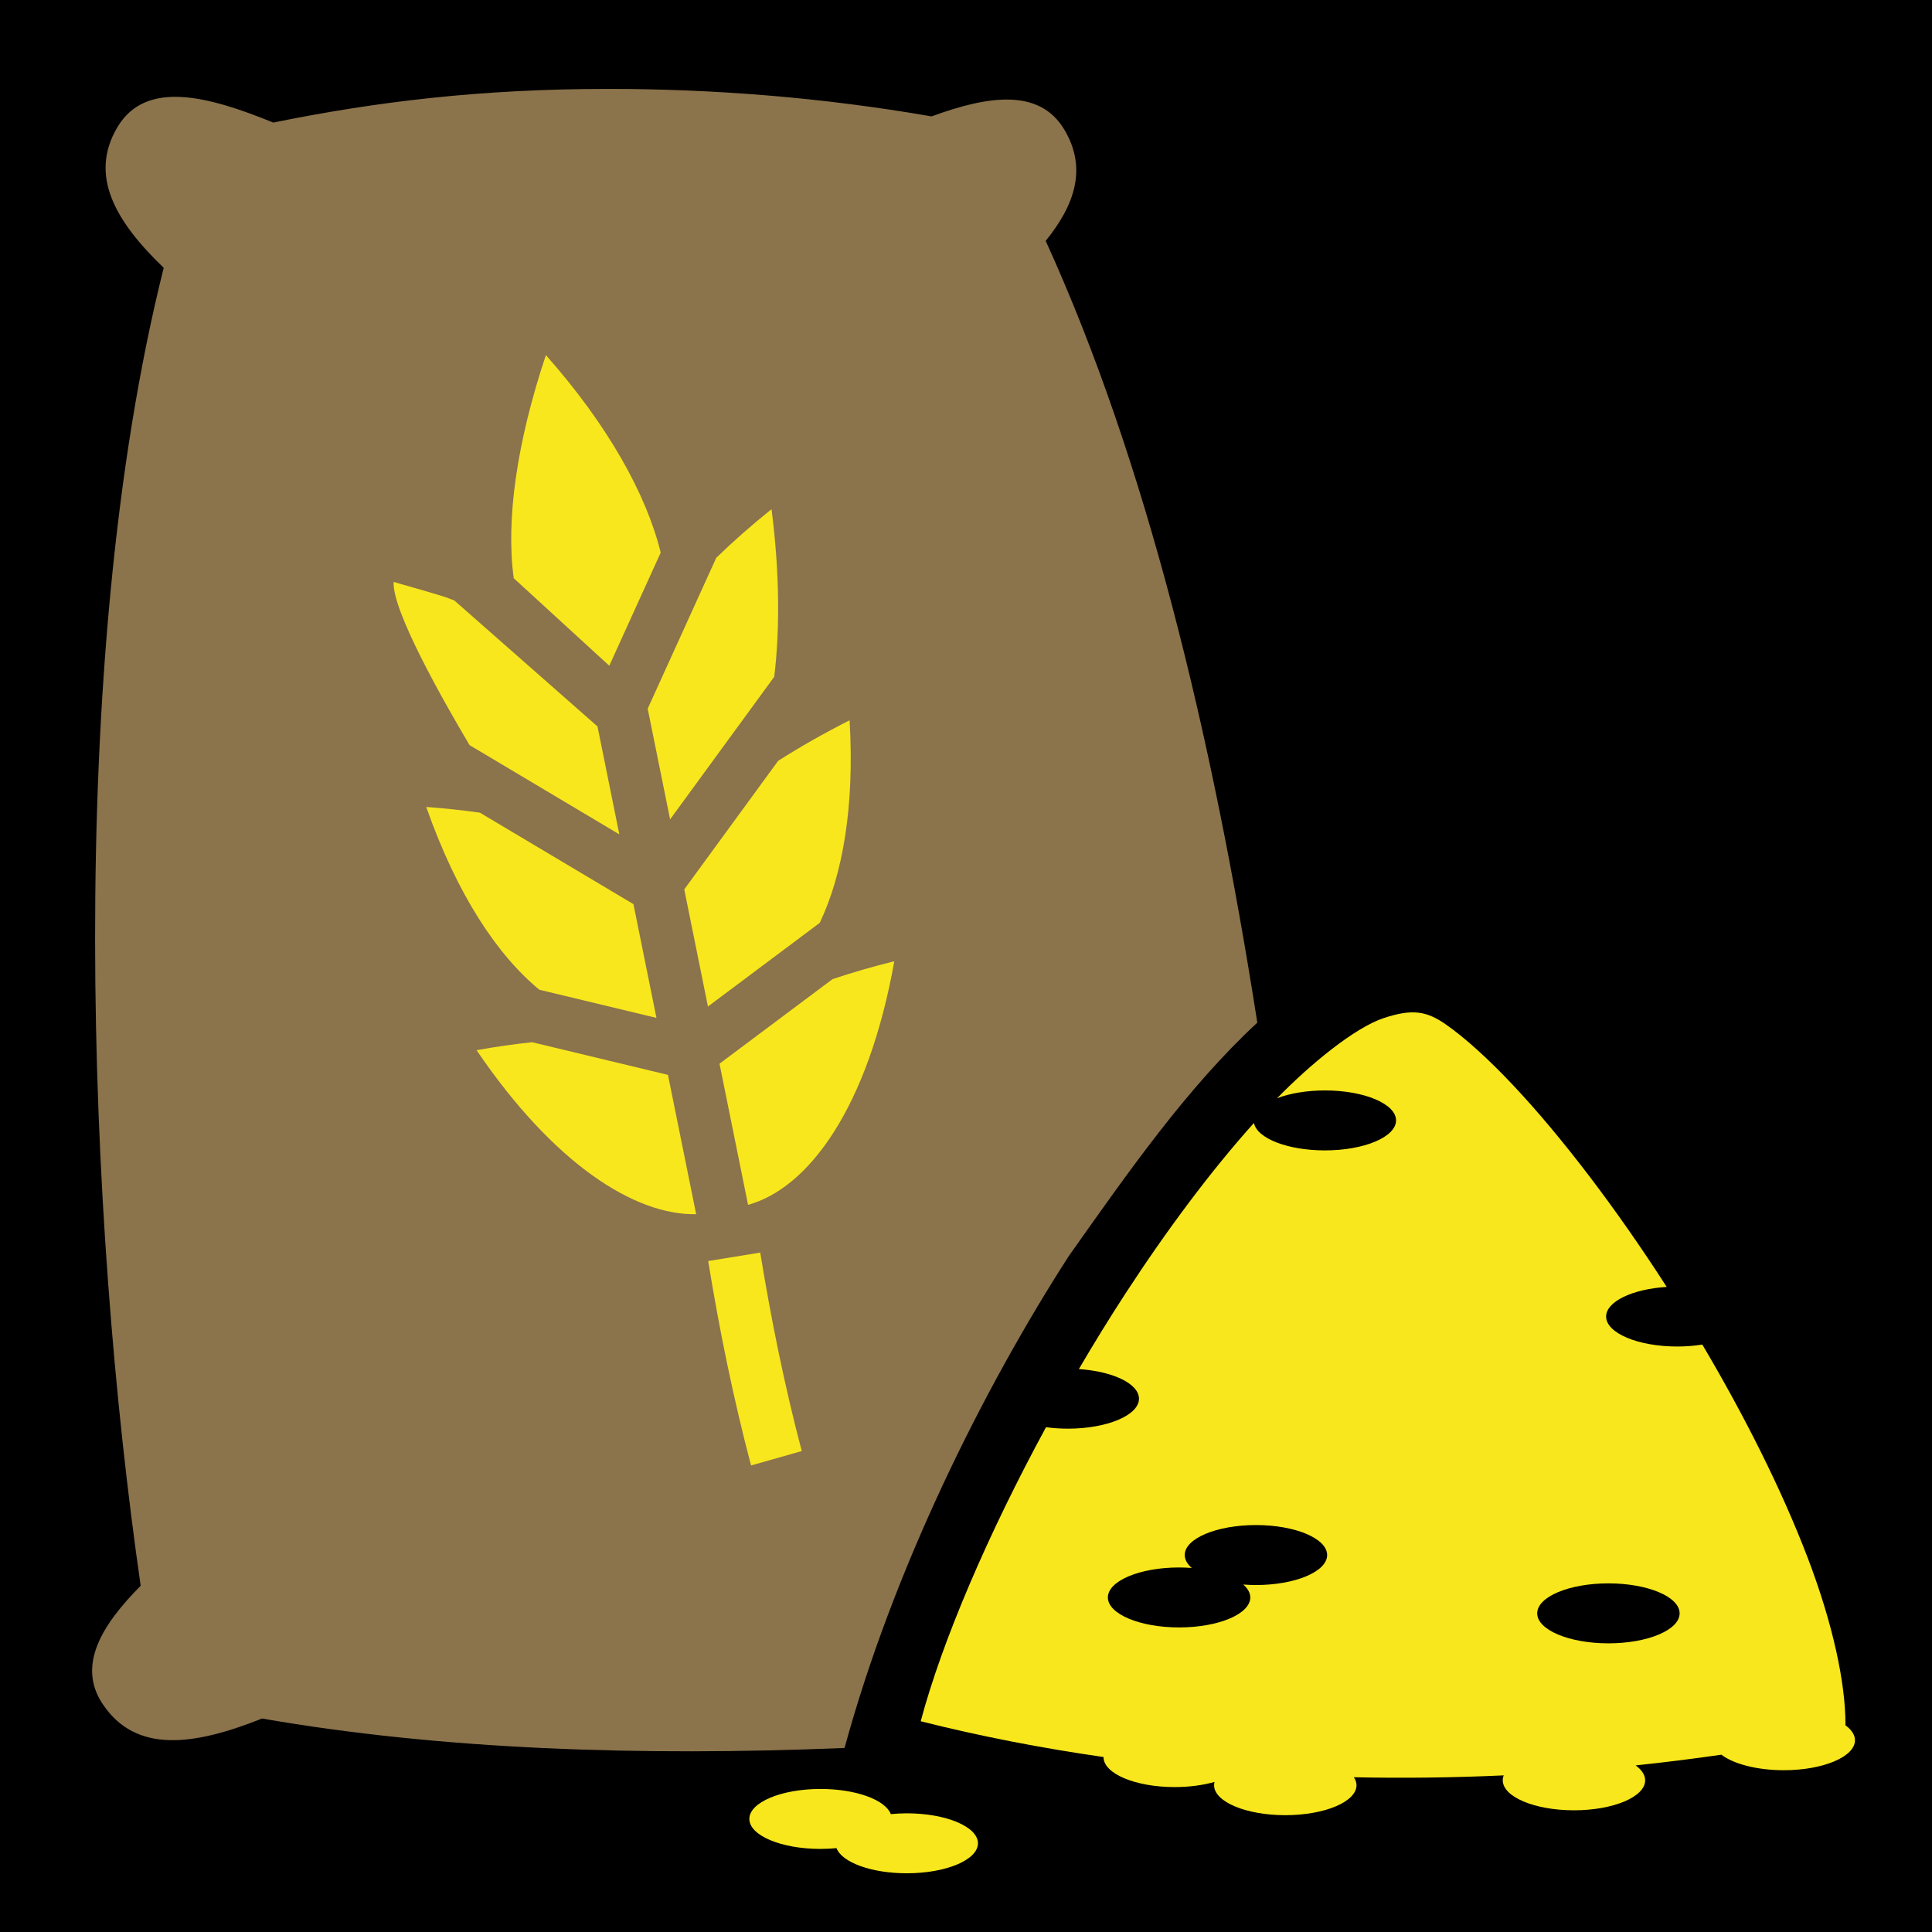 <svg style="height: 512px; width: 512px;" xmlns="http://www.w3.org/2000/svg" viewBox="0 0 512 512"><path d="M0 0h512v512H0z" fill="#000" fill-opacity="1"></path><g class="" style="" transform="translate(0,0)"><g><path d="M161.021 23.56C127.44 23.577 99.85 26.908 72.411 32.481C55.407 25.542 38.701 20.986 31.141 33.661C23.386 46.661 30.843 58.913 43.384 70.976C16.961 176.419 23.36 323.974 37.281 420.24C27.054 430.557 20.421 441.23 27.109 451.434C35.983 464.972 51.698 462.489 69.451 455.428C116.973 463.695 169.803 465.457 223.816 463.23C236.741 415.835 260.535 368.148 283.168 332.98C299.28 310.181 314.61 288.265 333.203 271.006C321.234 194.592 303.743 122.268 277.121 63.834C284.861 54.292 288.148 44.56 282.068 34.367C275.413 23.21 261.666 25.427 246.873 30.844C217.73 25.778 188.703 23.544 161.021 23.559Z" class="" fill="#8b734c" fill-opacity="1"></path><path d="M144.666 94.106C161.072 112.624 171.322 131.031 175.093 146.444L161.468 176.427L136.142 153.233C134.052 137.851 136.882 117.423 144.666 94.106Z" class="" fill="#f8e71c" fill-opacity="1"></path><path d="M204.464 134.936C206.588 151.504 206.72 166.533 205.187 179.346L177.582 217.147L171.646 187.804L189.814 147.824C194.255 143.512 199.134 139.204 204.464 134.937Z" class="" fill="#f8e71c" fill-opacity="1"></path><path d="M120.419 159.145L158.343 192.513L164.129 221.114L124.439 197.468C117.662 186.033 103.853 161.816 104.32 154.216C119.537 158.556 117.888 158.196 120.42 159.145Z" class="" fill="#f8e71c" fill-opacity="1"></path><path d="M225.149 190.885C226.511 213.757 223.307 231.809 217.239 244.569L187.611 266.737L181.334 235.698L206.209 201.638C211.951 197.968 218.269 194.369 225.149 190.886Z" class="" fill="#f8e71c" fill-opacity="1"></path><path d="M112.959 213.849C117.902 214.216 122.651 214.727 127.187 215.37L167.869 239.608L173.966 269.751L142.943 262.294C131.809 253.143 121.112 237.086 112.959 213.849Z" class="" fill="#f8e71c" fill-opacity="1"></path><path d="M237.002 254.741C230.129 293.198 214.482 314.807 198.244 319.298L190.677 281.892L220.623 259.483C226.015 257.678 231.48 256.096 237.002 254.741Z" class="" fill="#f8e71c" fill-opacity="1"></path><path d="M338.447 291.038C341.911 289.714 346.419 288.979 351.097 288.976C361.519 288.976 369.967 292.533 369.968 296.921C369.97 301.31 361.521 304.868 351.098 304.868C341.301 304.865 333.138 301.707 332.306 297.597C320.982 310.201 309.278 325.873 298.252 342.806C294.012 349.315 289.889 356.028 285.904 362.821C295.078 363.429 301.839 366.757 301.844 370.667C301.843 375.055 293.393 378.613 282.97 378.612C281.042 378.611 279.116 378.482 277.205 378.224C261.845 406.497 249.645 434.936 243.998 456.151C259.823 460.143 276.037 463.274 292.445 465.63L292.443 465.65C292.443 470.038 300.893 473.595 311.314 473.595C315.076 473.593 318.75 473.117 321.864 472.229C321.787 472.513 321.747 472.805 321.744 473.099C321.744 477.487 330.194 481.044 340.614 481.044C351.037 481.044 359.485 477.487 359.486 473.099C359.479 472.385 359.244 471.676 358.786 470.989C372.029 471.267 385.277 471.101 398.509 470.491C398.339 470.907 398.25 471.352 398.246 471.801C398.246 476.19 406.696 479.747 417.116 479.747C427.538 479.747 435.987 476.19 435.988 471.802C435.982 470.414 435.112 469.051 433.466 467.849C441.058 467.052 448.634 466.107 456.189 465.013C459.506 467.549 465.839 469.125 472.716 469.126C483.141 469.126 491.591 465.568 491.589 461.179C491.583 459.79 490.713 458.427 489.066 457.224C489.117 445.882 485.64 430.06 479.029 412.751C472.166 394.783 462.287 375.161 451.132 356.325C448.94 356.669 446.725 356.841 444.507 356.841C434.084 356.841 425.635 353.282 425.637 348.894C425.647 344.966 432.473 341.631 441.697 341.046C428.31 320.244 413.854 301.286 401.15 287.759C394.428 280.601 388.166 274.969 383.154 271.479C378.142 267.989 374.356 267.258 366.7 269.802C359.044 272.346 347.356 281.904 338.447 291.038Z" class="" fill="#f8e71c" fill-opacity="1"></path><path d="M141.011 276.198L177.021 284.853L184.49 321.776C168.183 322.083 146.742 308.425 126.298 278.312C131.381 277.392 136.285 276.698 141.011 276.198Z" class="" fill="#f8e71c" fill-opacity="1"></path><path d="M201.468 331.944C204.385 349.893 207.972 367.442 212.474 384.546L199.037 388.362C194.366 370.665 190.667 352.588 187.677 334.189Z" class="" fill="#f8e71c" fill-opacity="1"></path><path d="M332.838 404.157C343.261 404.157 351.71 407.716 351.708 412.105C351.708 416.493 343.259 420.05 332.838 420.05C331.717 420.048 330.596 420.004 329.478 419.917C330.698 420.985 331.335 422.155 331.341 423.341C331.341 427.729 322.891 431.286 312.468 431.286C302.047 431.286 293.598 427.729 293.598 423.341C293.598 418.953 302.047 415.396 312.468 415.396C313.595 415.398 314.72 415.442 315.828 415.528C314.608 414.46 313.971 413.29 313.964 412.105C313.962 407.715 322.414 404.157 332.838 404.157Z" class="selected" fill="#000000" fill-opacity="1"></path><path d="M426.248 419.608C436.671 419.608 445.12 423.167 445.118 427.556C445.118 431.944 436.669 435.501 426.248 435.501C415.825 435.501 407.376 431.944 407.375 427.556C407.373 423.166 415.823 419.608 426.248 419.608Z" class="" fill="#000000" fill-opacity="1"></path><path d="M217.453 474.091C207.029 474.091 198.58 477.649 198.582 482.038C198.582 486.426 207.032 489.983 217.452 489.983C218.864 489.981 220.274 489.911 221.679 489.773C223.167 493.616 231.049 496.439 240.297 496.44C250.721 496.44 259.171 492.882 259.17 488.493C259.169 484.105 250.719 480.548 240.297 480.548C238.874 480.551 237.457 480.622 236.072 480.758C234.584 476.915 226.702 474.092 217.452 474.091Z" class="" fill="#f8e71c" fill-opacity="1"></path></g></g></svg>